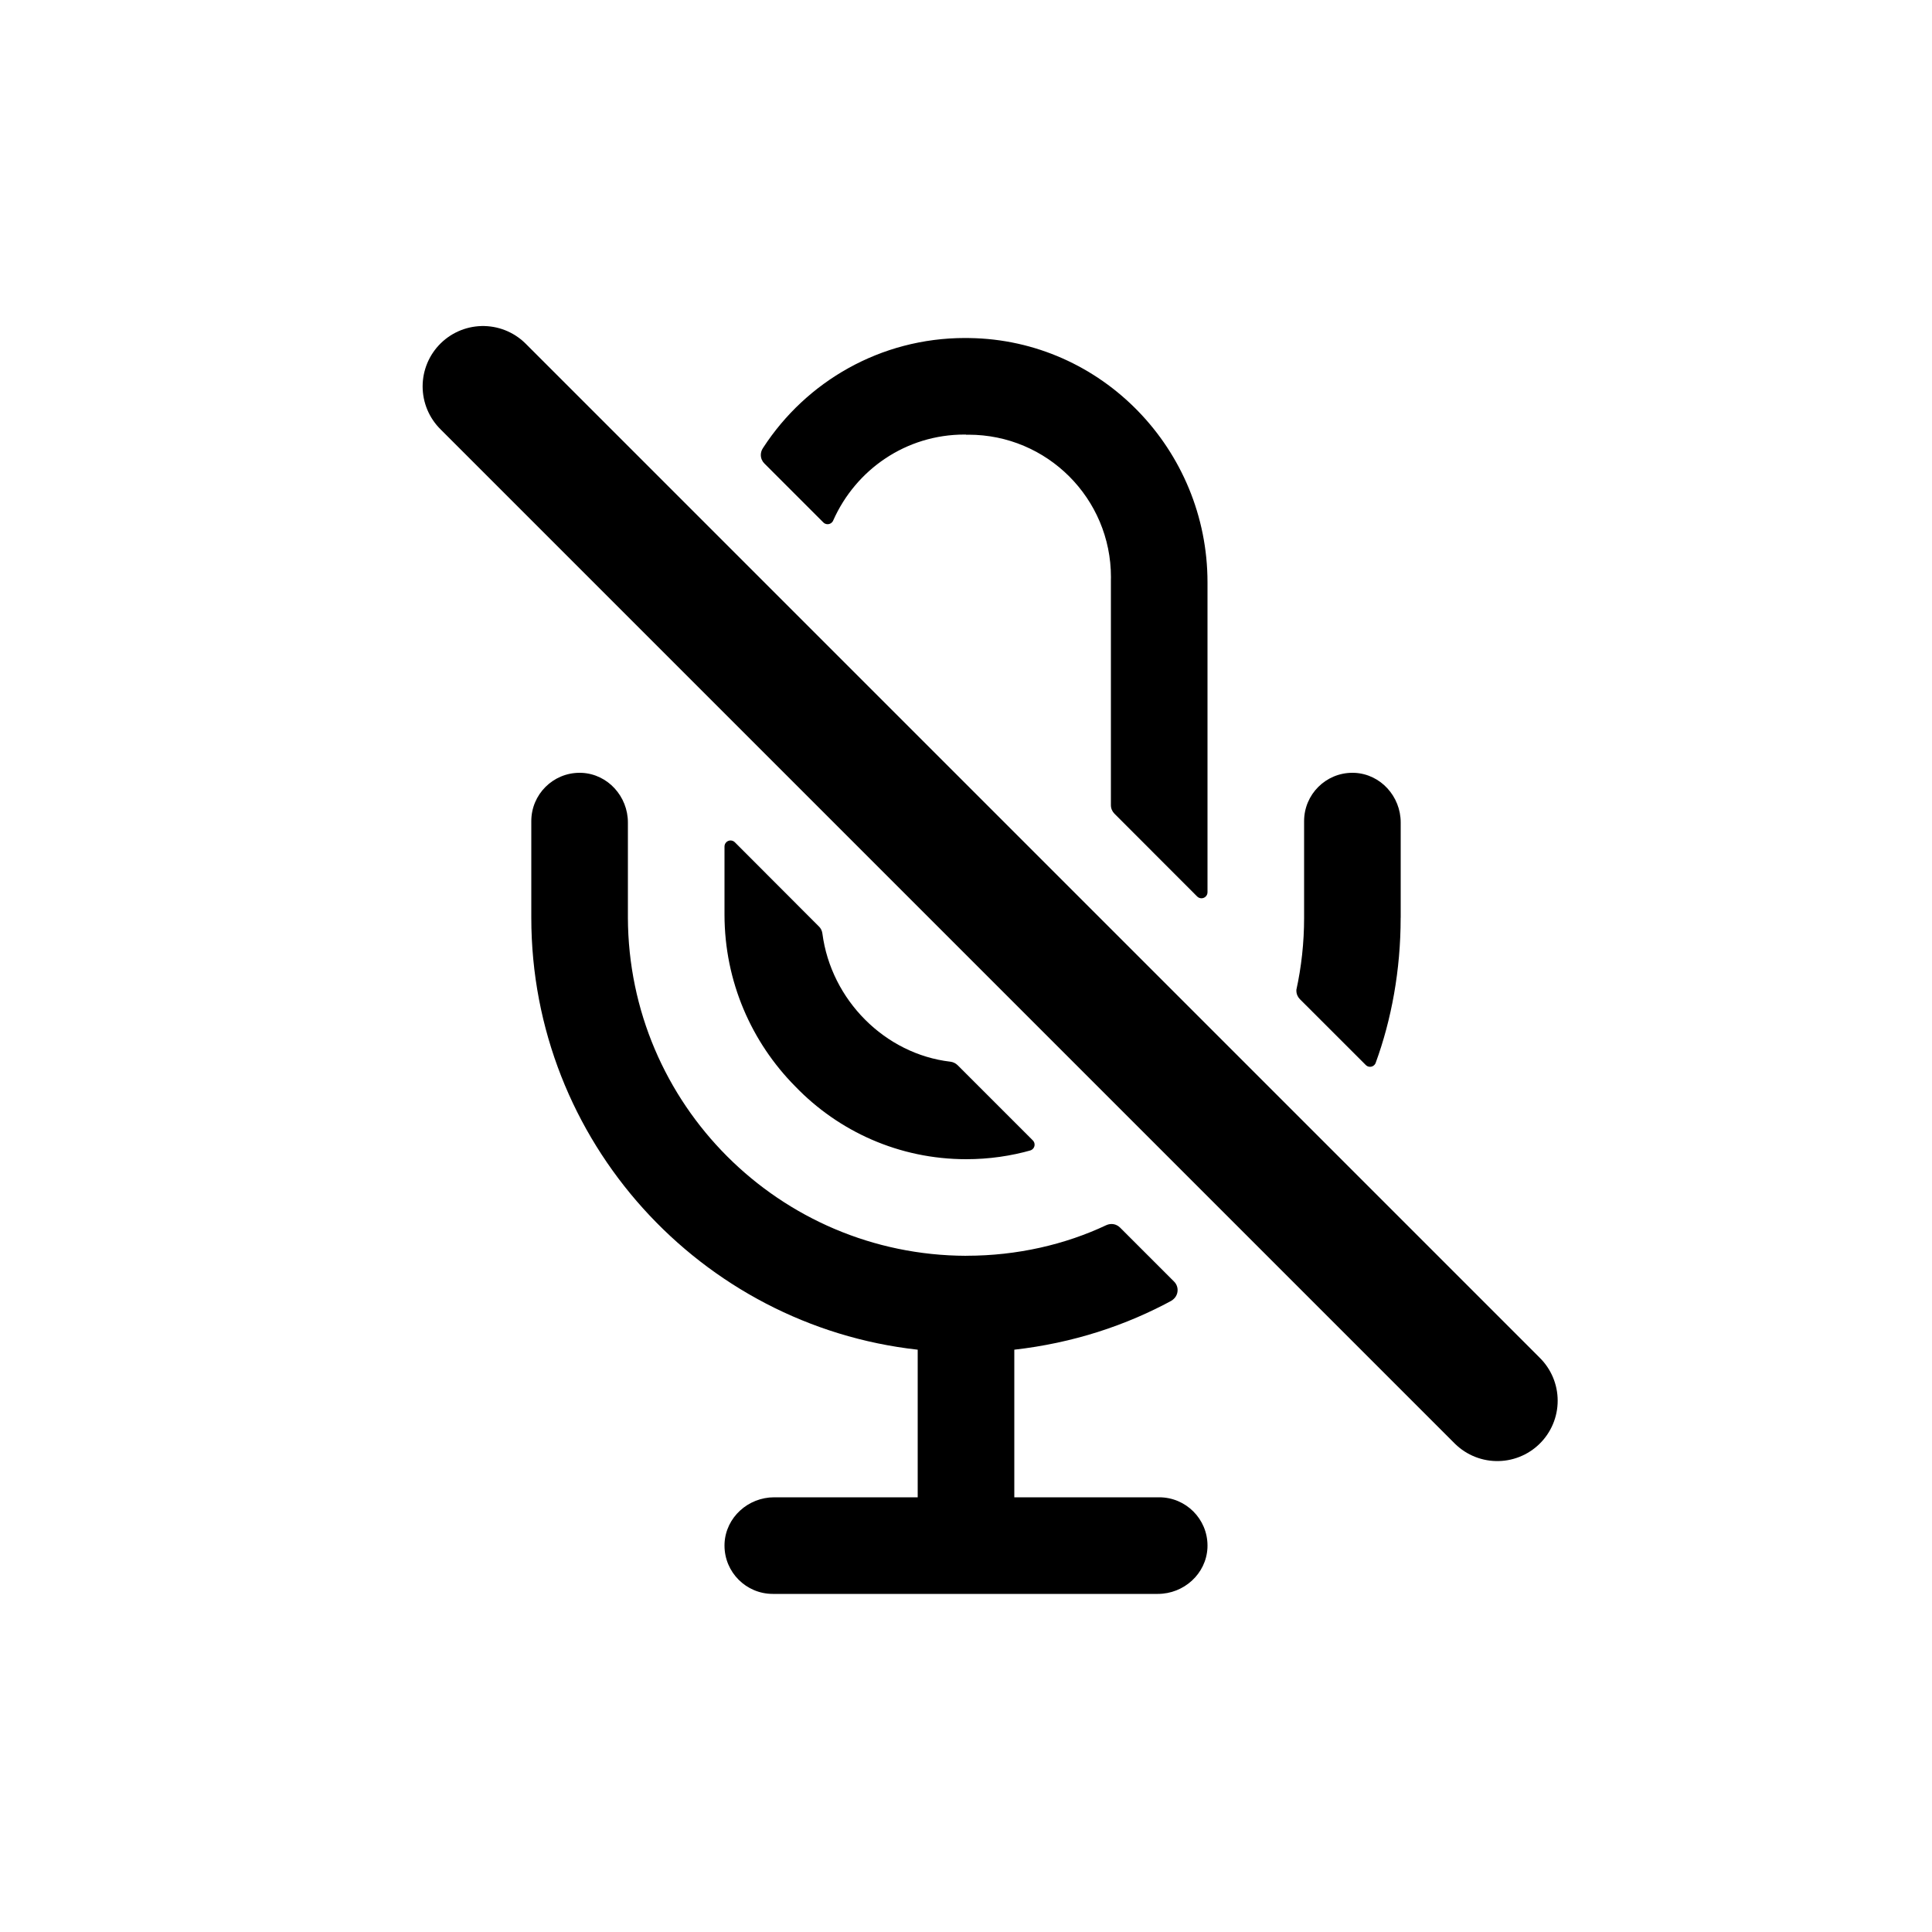 <!-- Generated by IcoMoon.io -->
<svg version="1.1" xmlns="http://www.w3.org/2000/svg" width="40" height="40" viewBox="0 0 40 40">
<title>io-mic-off-outline</title>
<path fill="none" stroke-linejoin="miter" stroke-linecap="round" stroke-miterlimit="10" stroke-width="2.5" stroke="#000" d="M31 29l-21-21"></path>
<path d="M29 19v-1.972c0-0.538-0.414-1-0.952-1.027-0.014-0.001-0.031-0.001-0.048-0.001-0.552 0-1 0.448-1 1v0 2c0 0.001 0 0.002 0 0.004 0 0.515-0.056 1.016-0.162 1.499l0.008-0.046c-0.004 0.016-0.006 0.034-0.006 0.053 0 0.069 0.028 0.132 0.073 0.177l1.364 1.363c0.023 0.023 0.054 0.037 0.088 0.037 0.053 0 0.099-0.034 0.117-0.081l0-0.001c0.327-0.893 0.517-1.923 0.517-2.998 0-0.003 0-0.005 0-0.008v0z"></path>
<path d="M20 26c-3.861-0.013-6.987-3.139-7-6.999v-1.973c0-0.538-0.414-1-0.952-1.027-0.014-0.001-0.031-0.001-0.048-0.001-0.552 0-1 0.448-1 1v0 2c0 4.625 3.506 8.445 8 8.944v3.056h-2.972c-0.538 0-1 0.414-1.027 0.952-0.001 0.014-0.001 0.031-0.001 0.048 0 0.552 0.448 1 1 1h7.972c0.538 0 1-0.414 1.027-0.952 0.001-0.014 0.001-0.031 0.001-0.048 0-0.552-0.448-1-1-1h-3v-3.056c1.21-0.138 2.31-0.497 3.297-1.037l-0.047 0.023c0.078-0.043 0.131-0.125 0.131-0.22 0-0.069-0.028-0.132-0.074-0.177v0l-1.119-1.119c-0.045-0.045-0.107-0.072-0.176-0.072-0.039 0-0.075 0.009-0.107 0.024l0.001-0.001c-0.849 0.401-1.845 0.634-2.895 0.634-0.004 0-0.007 0-0.011 0h0.001z"></path>
<path d="M20 9c0.015-0 0.034-0 0.052-0 1.629 0 2.949 1.32 2.949 2.949 0 0.018-0 0.036-0.001 0.054l0-0.003v4.67c0 0.069 0.028 0.131 0.073 0.176l1.714 1.716c0.023 0.022 0.054 0.036 0.088 0.036 0.069 0 0.125-0.056 0.125-0.125 0-0 0-0 0-0v0-6.417c0-2.744-2.188-5.019-4.929-5.057-0.027-0.001-0.059-0.001-0.091-0.001-1.75 0-3.288 0.902-4.176 2.267l-0.012 0.019c-0.025 0.038-0.040 0.085-0.040 0.135 0 0.069 0.028 0.132 0.074 0.177v0l1.221 1.221c0.023 0.023 0.054 0.036 0.088 0.036 0.051 0 0.095-0.031 0.115-0.075l0-0.001c0.469-1.057 1.509-1.78 2.718-1.78 0.011 0 0.023 0 0.034 0h-0.002z"></path>
<path d="M16.954 19.181l-1.741-1.744c-0.023-0.022-0.054-0.036-0.088-0.036-0.069 0-0.125 0.056-0.125 0.125 0 0 0 0 0 0v0 1.411c0.001 1.387 0.561 2.644 1.466 3.557l-0-0c0.895 0.929 2.149 1.506 3.539 1.506 0.471 0 0.927-0.066 1.359-0.19l-0.035 0.009c0.053-0.015 0.091-0.063 0.091-0.12 0-0.035-0.014-0.066-0.037-0.089v0l-1.557-1.557c-0.040-0.039-0.092-0.065-0.15-0.072l-0.001-0c-1.353-0.158-2.468-1.277-2.648-2.652-0.007-0.058-0.033-0.109-0.071-0.147v0z"></path>
</svg>
